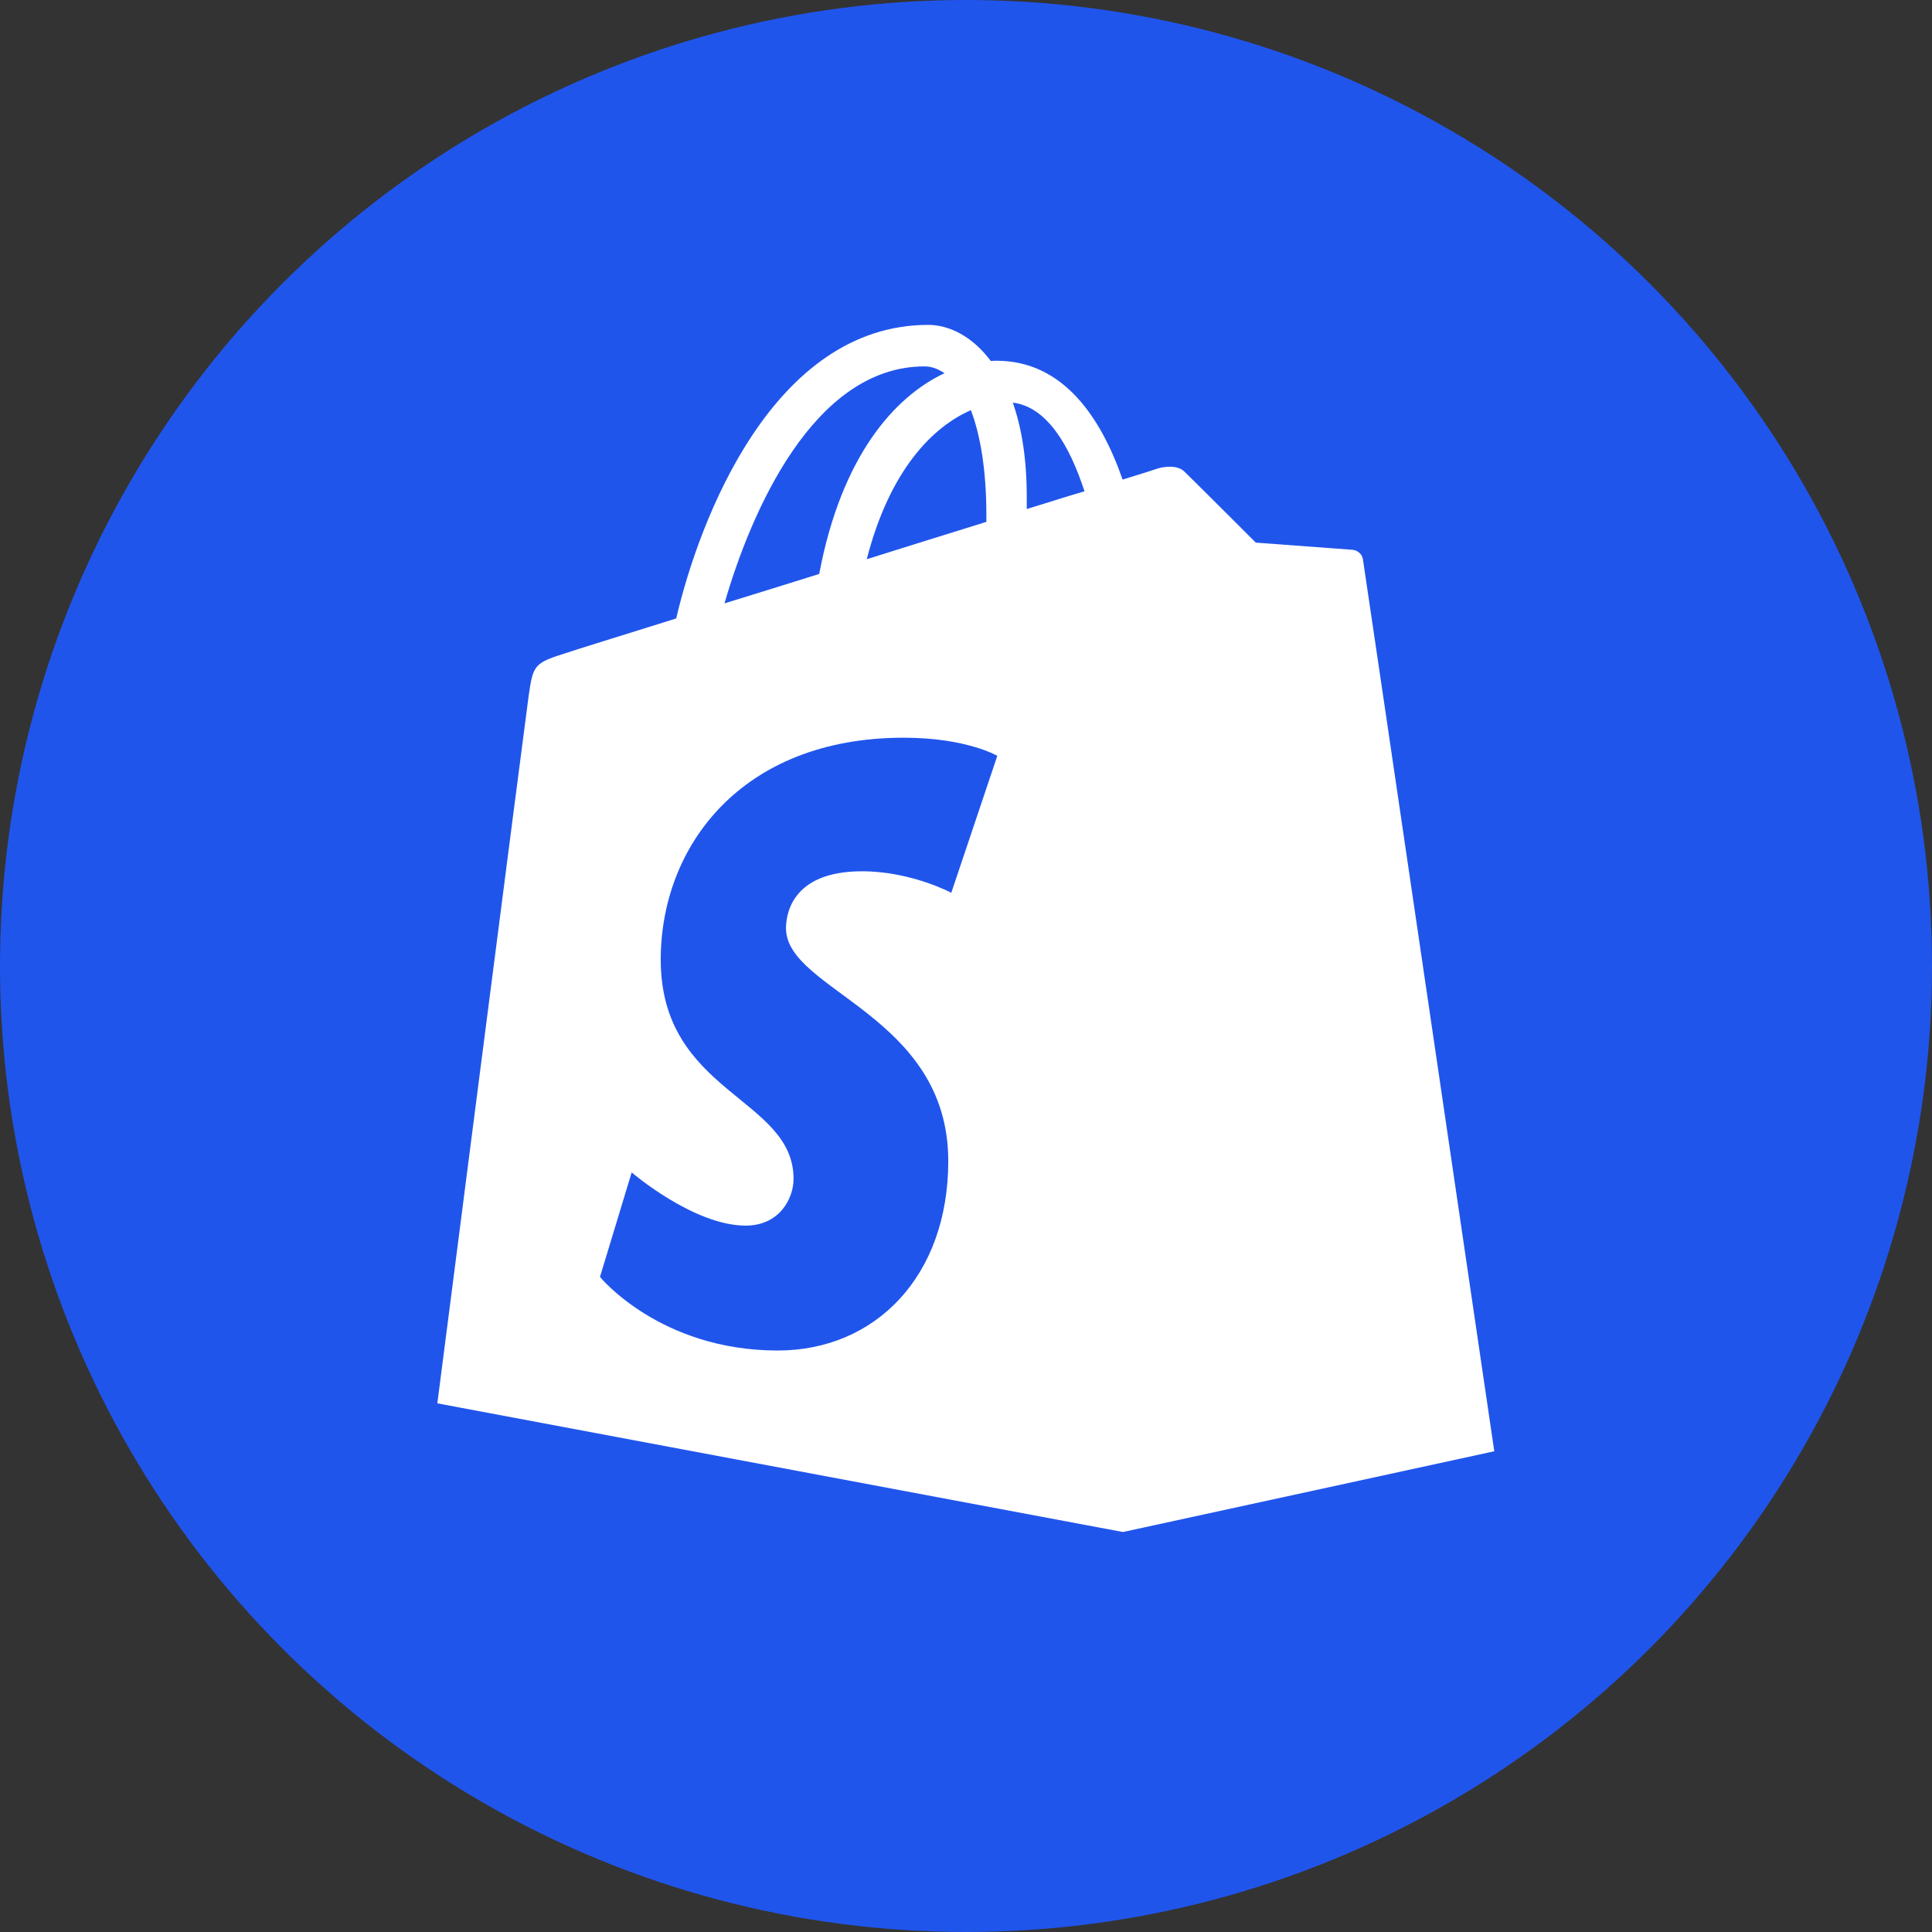 <svg width="512" height="512" xmlns="http://www.w3.org/2000/svg">

 <rect width="100%" height="100%" fill="#333333" stroke="none"/>

 <g>
  <title>background</title>
  <rect fill="none" id="canvas_background" height="402" width="582" y="-1" x="-1"/>
 </g>
 <g>
  <title>Layer 1</title>
  <circle r="256" id="ellipse" fill="#2055ec" cy="256" cx="256"/>
  <path id="logo" fill="#FFFFFF" d="m358.4,145.7c-1.1,-0.1 -25.6,-1.9 -25.6,-1.9s-17,-17 -18.9,-18.8c-1.9,-1.9 -5.5,-1.3 -6.9,-0.9c-0.2,0.1 -3.7,1.2 -9.5,3c-5.7,-16.4 -15.7,-31.5 -33.4,-31.5c-0.5,0 -1,0 -1.5,0.1c-5,-6.7 -11.2,-9.6 -16.6,-9.6c-41.1,0 -60.7,51.6 -66.8,77.8c-16,5 -27.3,8.5 -28.7,9c-8.9,2.8 -9.2,3.1 -10.4,11.5c-0.9,6.4 -24.2,187.5 -24.2,187.5l181.7,34.1l98.4,-21.4c0,0 -34.5,-234.7 -34.8,-236.3c-0.2,-1.6 -1.6,-2.5 -2.8,-2.6zm-97,-9.2c0,0.6 0,1.2 0,1.8c-10,3.1 -20.9,6.5 -31.7,9.9c6.1,-23.7 17.5,-35.1 27.6,-39.5c2.4,6.3 4.1,15.5 4.1,27.8zm-16.4,-39.4c1.8,0 3.5,0.6 5.3,1.8c-13.2,6.2 -27.3,21.9 -33.2,53.2c-8.7,2.7 -17.2,5.4 -25.1,7.8c6.9,-23.9 23.5,-62.8 53,-62.8zm7.1,139.5c0,0 -10.6,-5.7 -23.7,-5.7c-19.1,0 -20.1,12.1 -20.1,15.1c0,16.6 43,22.9 43,61.7c0,30.5 -19.3,50.2 -45.2,50.2c-31.2,0 -47.1,-19.5 -47.1,-19.5l8.4,-27.7c0,0 16.4,14.1 30.2,14.1c9,0 12.7,-7.2 12.7,-12.4c0,-21.6 -35.2,-22.6 -35.2,-58.1c0,-29.9 21.3,-58.8 64.4,-58.8c16.6,0 24.8,4.8 24.8,4.8l-12.2,36.3zm20,-101.7c0,-1.1 0,-2.2 0,-3.3c0,-10.2 -1.4,-18.4 -3.7,-24.9c9.1,1.1 15.1,11.5 19,23.5c-4.5,1.3 -9.7,3 -15.3,4.7z"/>
 </g>
</svg>